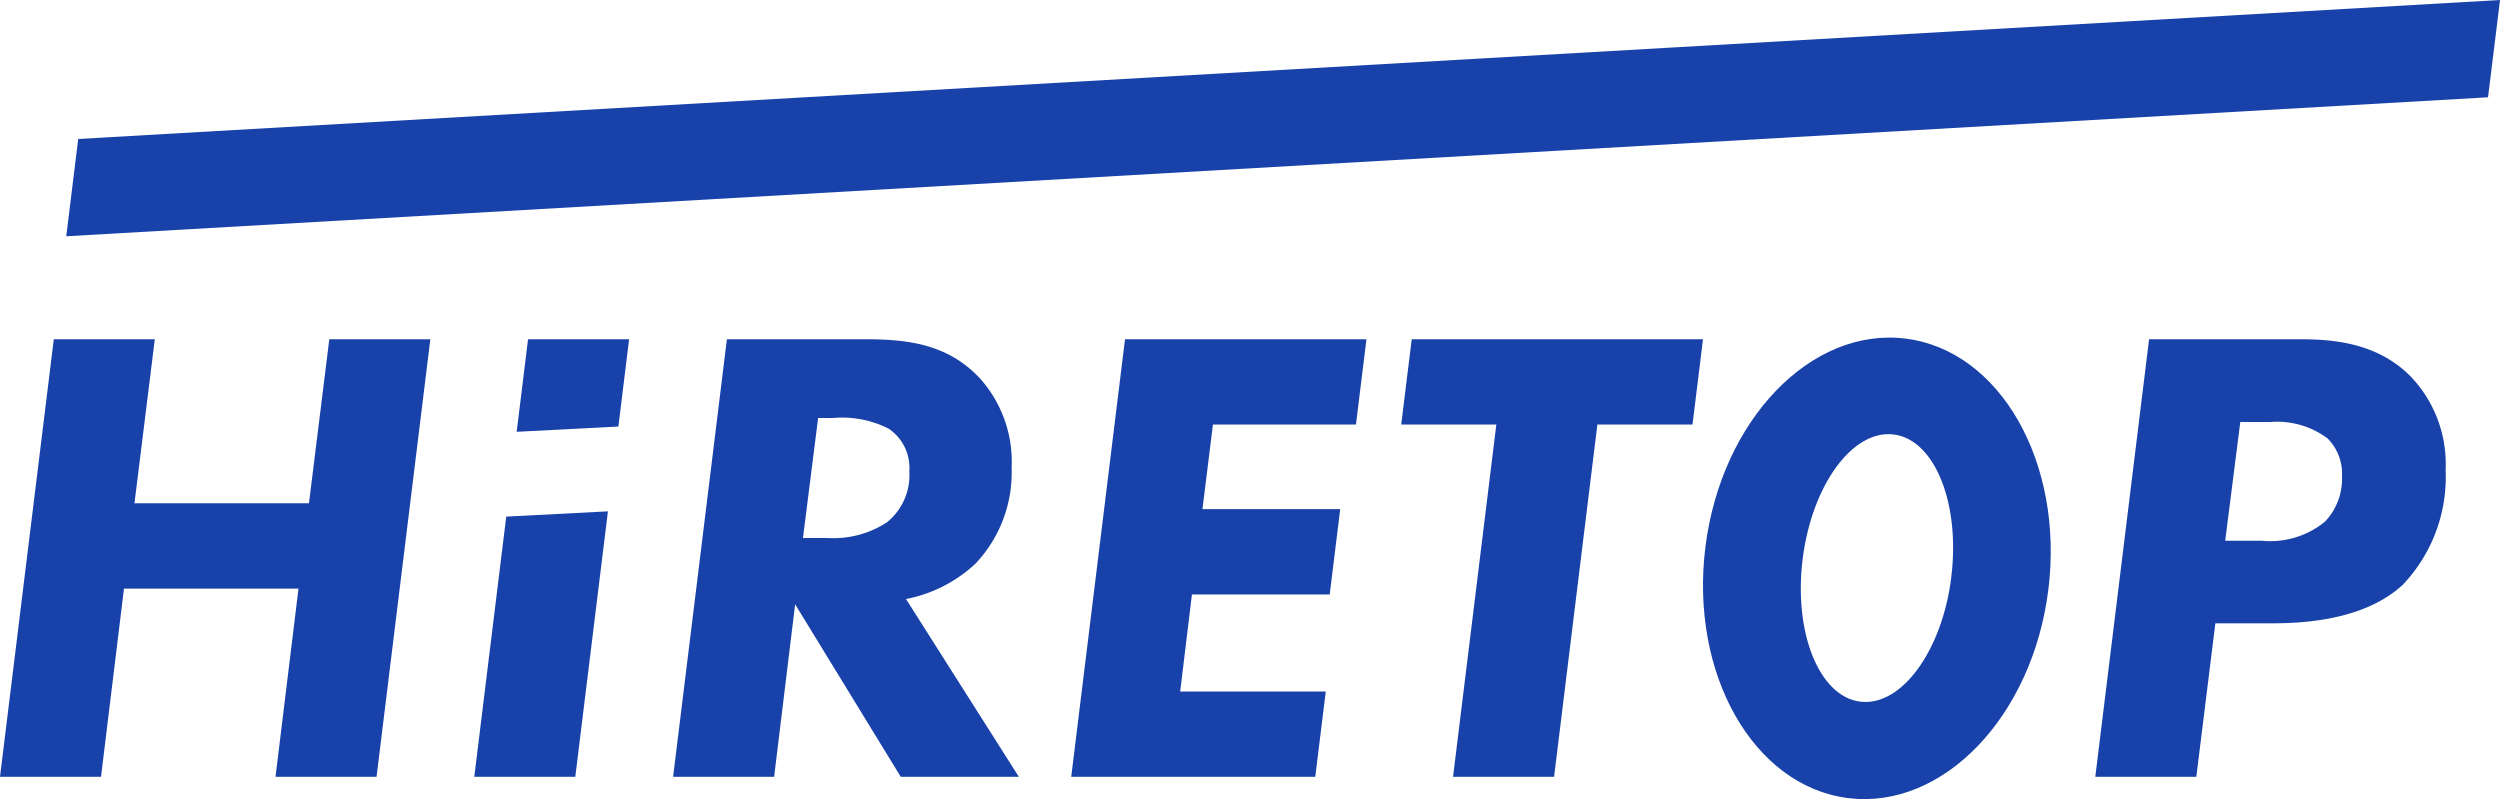<svg xmlns="http://www.w3.org/2000/svg" width="170" height="54.339" viewBox="0 0 170 54.339">
  <g id="Logo" transform="translate(-9523.029 -3314.841)">
    <path id="Path_500" data-name="Path 500" d="M9709.006,3314.841l-.395,3.223-.42,3.393-164.68,9.45.814-6.616Z" transform="translate(-15.977)" fill="#1842aa"/>
    <path id="Path_501" data-name="Path 501" d="M9532.173,3430.842h11.866l1.383-11.153h6.87l-3.658,29.755h-6.87l1.563-12.8H9531.46l-1.562,12.8h-6.869l3.658-29.755h6.869Z" transform="translate(0 -81.78)" fill="#1842aa"/>
    <path id="Path_502" data-name="Path 502" d="M9744.034,3419.689c2.855,0,5.665.268,7.9,2.677a8.485,8.485,0,0,1,2.141,6.067,9.018,9.018,0,0,1-2.453,6.513,9.6,9.6,0,0,1-4.729,2.409l7.673,12.089h-8.03l-7.182-11.732-1.428,11.732h-6.87l3.658-29.755Zm-4.148,13.517h1.7a6.665,6.665,0,0,0,4.016-1.07,4.132,4.132,0,0,0,1.517-3.479,3.2,3.2,0,0,0-1.43-2.9,7.028,7.028,0,0,0-3.745-.714h-1.026Z" transform="translate(-162.256 -81.78)" fill="#1842aa"/>
    <path id="Path_503" data-name="Path 503" d="M9873.486,3425.489h-9.725l-.714,5.755h9.368l-.714,5.8h-9.368l-.8,6.6h9.9l-.714,5.8h-16.595l3.658-29.755H9874.2Z" transform="translate(-258.252 -81.78)" fill="#1842aa"/>
    <path id="Path_504" data-name="Path 504" d="M9969.45,3425.489l-2.943,23.955h-6.87l2.943-23.955h-6.468l.714-5.8h19.807l-.714,5.8Z" transform="translate(-337.8 -81.78)" fill="#1842aa"/>
    <path id="Path_505" data-name="Path 505" d="M10184.329,3419.689c2.1,0,5.309.089,7.718,2.5a8.608,8.608,0,0,1,2.408,6.379,10.643,10.643,0,0,1-2.9,7.805c-1.339,1.25-3.881,2.633-8.832,2.633h-3.926l-1.294,10.439h-6.87l3.658-29.755Zm-4.862,13.7h2.453a5.885,5.885,0,0,0,4.327-1.293,4.2,4.2,0,0,0,1.161-3.078,3.4,3.4,0,0,0-.983-2.587,5.747,5.747,0,0,0-3.881-1.115h-2.051Z" transform="translate(-505.124 -81.78)" fill="#1842aa"/>
    <g id="Group_71" data-name="Group 71" transform="translate(9555.28 3337.909)">
      <path id="Path_506" data-name="Path 506" d="M9689.643,3425.625l.729-5.935H9683.5l-.773,6.293Z" transform="translate(-9679.844 -3419.689)" fill="#1842aa"/>
      <path id="Path_507" data-name="Path 507" d="M9671.793,3473.241l-2.174,17.694h6.869l2.219-18.051Z" transform="translate(-9669.619 -3461.18)" fill="#1842aa"/>
    </g>
    <path id="Path_508" data-name="Path 508" d="M10063.166,3419.255c-6.439-.808-12.537,5.532-13.619,14.159s3.26,16.278,9.7,17.085,12.535-5.531,13.617-14.159S10069.605,3420.063,10063.166,3419.255Zm3.1,16.236c-.631,5.017-3.4,8.8-6.193,8.45s-4.543-4.7-3.912-9.718,3.4-8.8,6.191-8.45,4.539,4.7,3.91,9.717Z" transform="translate(-410.549 -81.388)" fill="#1842aa"/>
  </g>
</svg>
